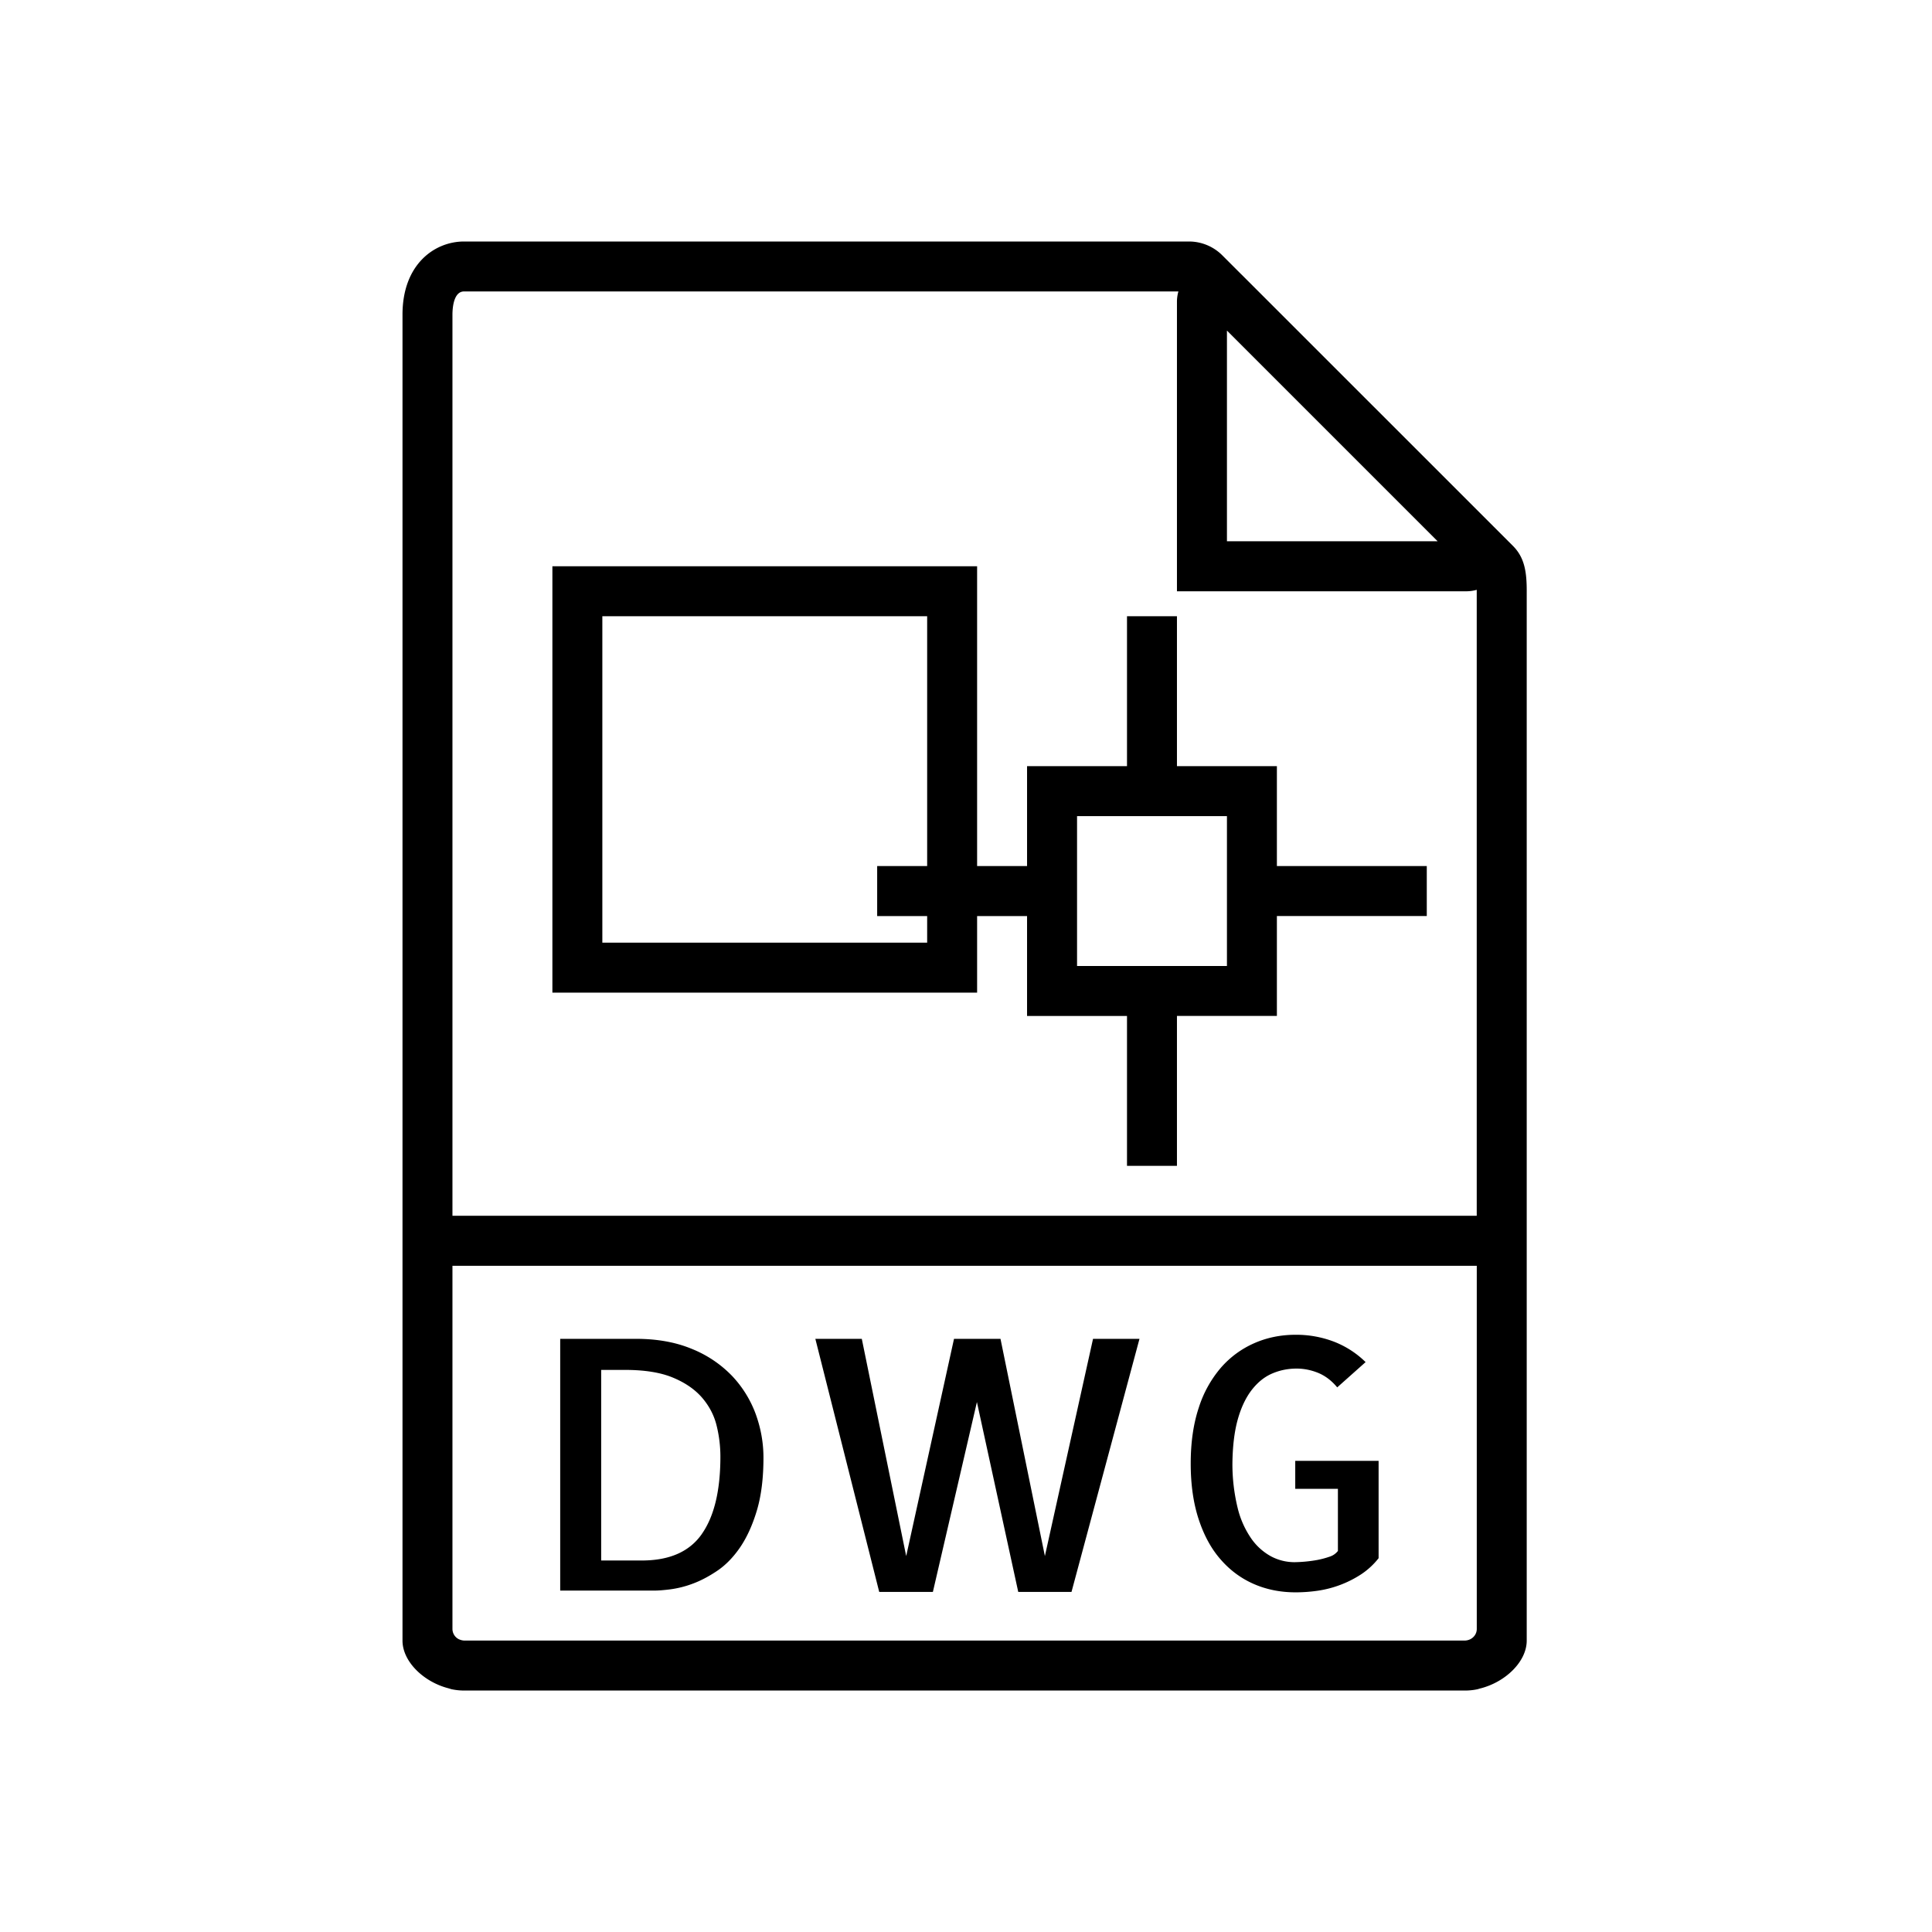 <svg xmlns="http://www.w3.org/2000/svg" viewBox="0 0 48 48" role="presentation" aria-hidden="true"><path fill-rule="evenodd" clip-rule="evenodd" d="m37.59 13.564-.478-.478-6.267-6.266h-.001l-.477-.477A1.171 1.171 0 0 0 29.542 6H11.53C10.793 6 10 6.569 10 7.816V40.76c0 .52.523 1.026 1.141 1.185a.748.748 0 0 1 .037.011c.018.006.036.012.055.015.098.02.196.03.296.03h24.873c.1 0 .198-.01.295-.03.019-.003.037-.01.055-.015.012-.004.024-.008.037-.01.619-.16 1.142-.666 1.142-1.186V14.676c0-.475-.057-.827-.341-1.112Zm-7.107-5.351 5.235 5.235h-5.235V8.213ZM11.408 40.729h-.002a.286.286 0 0 1-.165-.258v-9.023H36.69v9.023c0 .114-.068.21-.165.257l-.002.001a.335.335 0 0 1-.12.03H11.528a.336.336 0 0 1-.12-.03Zm-.167-10.522V7.817c0-.136.02-.576.288-.576h17.748a.956.956 0 0 0-.036.244v7.205h7.206a.954.954 0 0 0 .242-.036v15.552H11.242Zm6.942 3.972a2.876 2.876 0 0 0-.994-.666c-.399-.166-.861-.25-1.387-.25h-1.884v6.254h2.368c.078 0 .2-.01.365-.03a2.5 2.5 0 0 0 .543-.135c.198-.071.402-.177.615-.319.212-.141.403-.335.573-.581.17-.247.31-.552.42-.917.11-.365.166-.805.166-1.32 0-.373-.066-.737-.195-1.09a2.764 2.764 0 0 0-.59-.946Zm-.744 3.93c-.305.44-.803.661-1.493.661h-1.01v-4.735h.594c.487 0 .883.064 1.188.191.306.127.548.294.726.5.178.208.298.438.36.692.063.255.094.512.094.772 0 .838-.152 1.478-.459 1.918Zm7.418-4.846 1.103 5.397 1.196-5.397h1.154l-1.689 6.288h-1.323l-1.027-4.718-1.094 4.718h-1.333l-1.587-6.288h1.154l1.103 5.397 1.188-5.397h1.155Zm7.323 3.726h1.06v1.544a.423.423 0 0 1-.212.144c-.096.033-.196.06-.3.08a3.507 3.507 0 0 1-.564.055c-.204 0-.399-.047-.582-.143a1.44 1.44 0 0 1-.493-.442 2.276 2.276 0 0 1-.34-.763 4.609 4.609 0 0 1-.13-1.103c.005-.436.05-.803.135-1.103.085-.3.203-.544.352-.734.15-.19.32-.324.51-.403.189-.08.388-.119.598-.119.186 0 .368.038.543.11.175.074.33.193.466.357l.705-.628a2.316 2.316 0 0 0-.79-.509 2.626 2.626 0 0 0-.95-.17c-.367 0-.71.07-1.026.209-.316.139-.593.34-.827.607a2.847 2.847 0 0 0-.552.996c-.133.4-.2.862-.2 1.388 0 .525.067.99.2 1.391.133.402.316.736.552 1.001.234.267.509.467.823.603.314.136.658.204 1.03.204.188 0 .376-.014.565-.042a2.682 2.682 0 0 0 1.06-.403 1.85 1.85 0 0 0 .438-.403v-2.418H32.18v.694Zm-2.939-17.954h2.483v2.482h3.724v1.242h-3.724v2.482h-2.483v3.724H28v-3.724h-2.483V22.76h-1.241v1.902H13.724V14.069h10.552v7.448h1.241v-2.482H28V15.31h1.241v3.725ZM14.966 23.42h8.069v-.661h-1.242v-1.242h1.242V15.31h-8.07v8.11Zm11.793.58h3.724v-3.724h-3.724V24Z" fill="currentColor"/></svg>